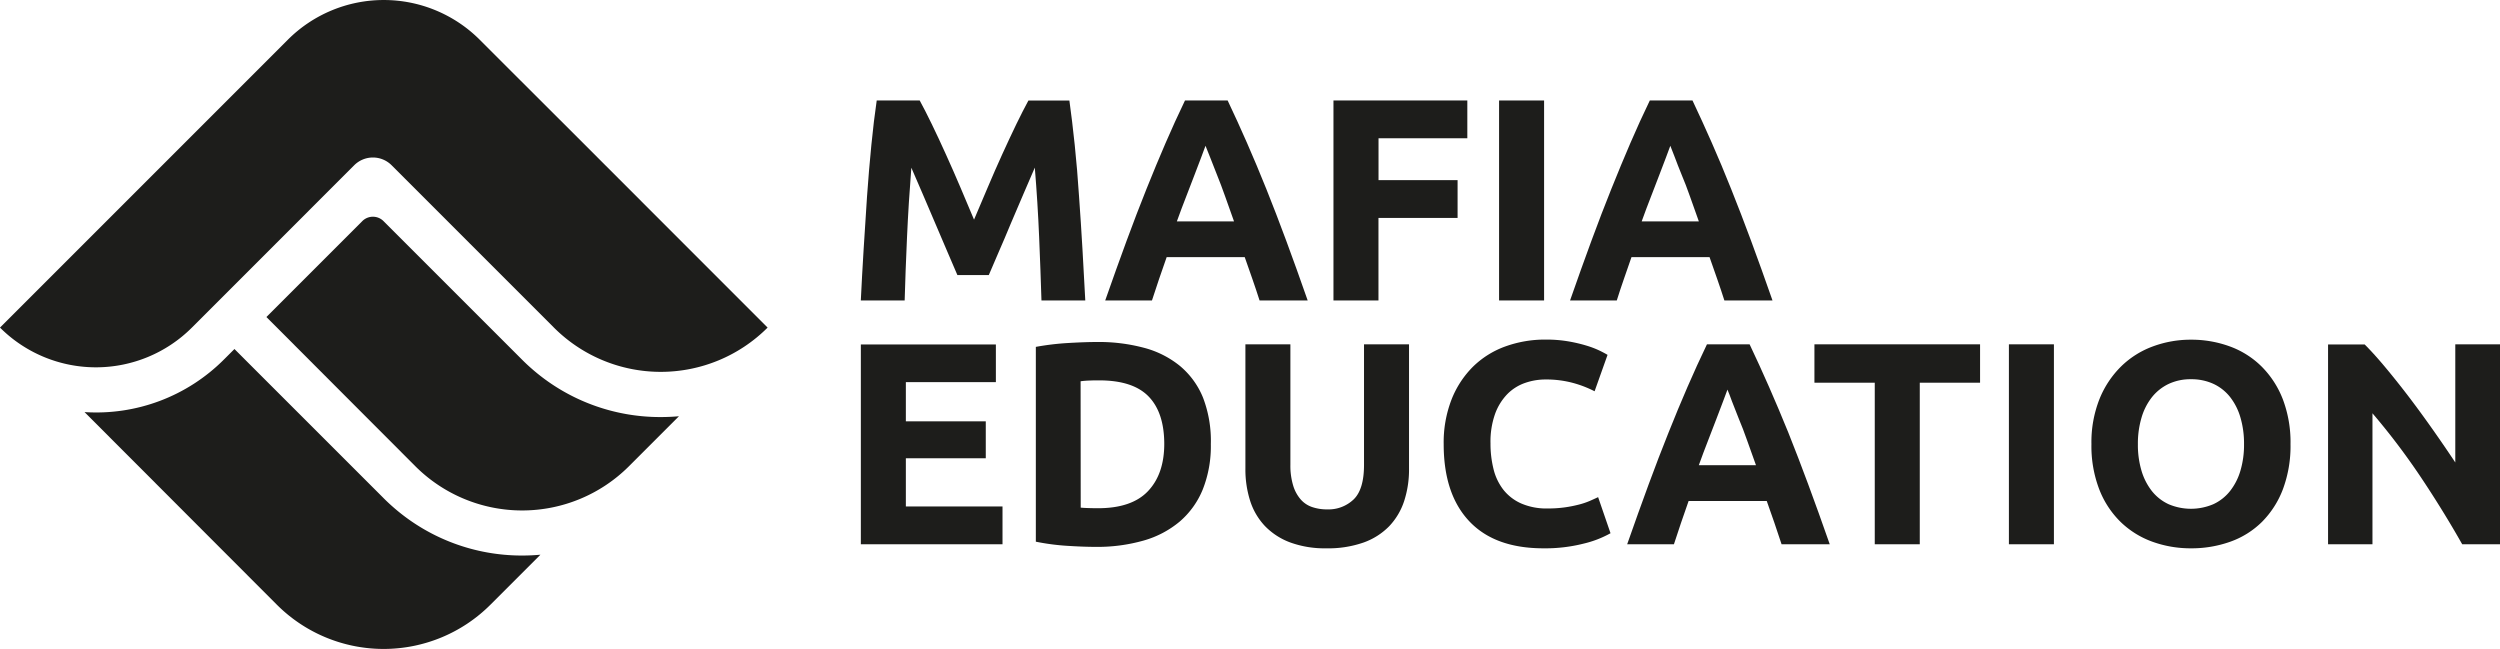 <svg xmlns="http://www.w3.org/2000/svg" viewBox="0 0 900.89 233.8"><path d="M244.66,150l-18,18a54.45,54.45,0,0,1-77,0L96,114.24l34.57-34.57a5.4,5.4,0,0,1,7.62,0l49.9,49.9q1.72,1.73,3.54,3.31a70.21,70.21,0,0,0,46.47,17.41C240.31,150.29,242.49,150.19,244.66,150Z" style="fill:#1d1d1b"/><path d="M208,49.41,184.4,25.85,172.87,14.32h0a48.91,48.91,0,0,0-69.15,0l-3.91,3.92L0,118.05H0a48.91,48.91,0,0,0,69.15,0l58.5-58.51a9.53,9.53,0,0,1,13.46,0l4.8,4.8,23.56,23.57,30.14,30.14a54.44,54.44,0,0,0,77,0h0Z" style="fill:#1d1d1b"/><path d="M194.75,199.89l-18,18a54.42,54.42,0,0,1-77,0L30.46,148.5a65,65,0,0,0,50.22-18.93l3.8-3.8,53.71,53.7c1.14,1.15,2.33,2.26,3.54,3.31a70.19,70.19,0,0,0,46.47,17.41C190.4,200.19,192.59,200.09,194.75,199.89Z" style="fill:#1d1d1b"/><path d="M331.42,36.21q1.88,3.43,4.33,8.47t5.1,10.92q2.67,5.88,5.27,12T351,79.15l4.9-11.54q2.59-6.13,5.26-12t5.11-10.92q2.44-5,4.33-8.47h14.76q1,7.17,1.93,16.06t1.55,18.51q.69,9.61,1.25,19.29t1,18.2H375.3q-.32-10.51-.84-22.88t-1.56-25q-1.87,4.37-4.17,9.67t-4.53,10.6Q362,86,359.87,90.85c-1.39,3.22-2.58,6-3.55,8.27H345q-1.47-3.44-3.55-8.27t-4.33-10.14c-1.49-3.53-3-7.07-4.53-10.6s-2.93-6.76-4.18-9.67q-1,12.57-1.56,25T326,108.27h-15.8q.41-8.53,1-18.2t1.24-19.29q.68-9.61,1.56-18.51t1.93-16.06Z" style="fill:#1d1d1b"/><path d="M453.89,108.27q-1.2-3.76-2.58-7.72t-2.76-7.88H420.41c-.91,2.63-1.83,5.26-2.74,7.9s-1.76,5.21-2.55,7.7H398.27q4.08-11.65,7.72-21.53t7.14-18.61q3.5-8.73,6.89-16.58t7-15.34h15.37q3.56,7.49,7,15.34t6.95,16.58q3.5,8.73,7.16,18.61t7.73,21.53ZM434.41,52.53c-.37,1-.9,2.48-1.59,4.28s-1.49,3.88-2.38,6.24-1.89,5-3,7.8-2.22,5.81-3.35,8.93h20.6q-1.65-4.69-3.2-9c-1-2.85-2-5.45-2.95-7.81l-2.45-6.24C435.4,55,434.84,53.56,434.41,52.53Z" style="fill:#1d1d1b"/><path d="M480.52,108.27V36.21h48.24V49.83h-32V64.91h28.49V78.53H496.74v29.74Z" style="fill:#1d1d1b"/><path d="M540.2,36.21h16.22v72.06H540.2Z" style="fill:#1d1d1b"/><path d="M621.39,108.27q-1.2-3.76-2.58-7.72t-2.76-7.88H587.91q-1.36,3.94-2.74,7.9t-2.55,7.7H565.78q4.07-11.65,7.71-21.53t7.15-18.61q3.5-8.73,6.88-16.58t7-15.34h15.38q3.54,7.49,7,15.34t6.94,16.58q3.5,8.73,7.16,18.61t7.73,21.53ZM601.91,52.53c-.37,1-.89,2.48-1.59,4.28s-1.49,3.88-2.38,6.24-1.89,5-3,7.8-2.22,5.81-3.35,8.93h20.6q-1.65-4.69-3.2-9c-1-2.85-2-5.45-3-7.81s-1.74-4.44-2.44-6.24S602.34,53.56,601.91,52.53Z" style="fill:#1d1d1b"/><path d="M310.21,196.13v-72h48.66V137.7H326.43v14.14h28.8v13.31h-28.8v17.36h34.83v13.62Z" style="fill:#1d1d1b"/><path d="M436.33,160.05a42.18,42.18,0,0,1-2.91,16.33,30.26,30.26,0,0,1-8.27,11.54,35.18,35.18,0,0,1-13,6.86,60.66,60.66,0,0,1-17.26,2.29q-4.36,0-10.19-.37a83.09,83.09,0,0,1-11.43-1.5V125a95.6,95.6,0,0,1,11.69-1.4q6.09-.36,10.45-.36a62.91,62.91,0,0,1,16.79,2.08,34.3,34.3,0,0,1,13,6.55,29.15,29.15,0,0,1,8.32,11.43A43.39,43.39,0,0,1,436.33,160.05Zm-46.89,22.88c.76.07,1.64.12,2.65.15s2.2.06,3.58.06q12.16,0,18-6.14t5.88-16.95q0-11.33-5.62-17.15t-17.78-5.83c-1.11,0-2.25,0-3.43.06a30.65,30.65,0,0,0-3.32.26Z" style="fill:#1d1d1b"/><path d="M478,197.59a36.33,36.33,0,0,1-13.1-2.13,24.51,24.51,0,0,1-9.1-5.93,23.71,23.71,0,0,1-5.3-9.05,37.25,37.25,0,0,1-1.71-11.59V124.08H465v43.46a24.69,24.69,0,0,0,1,7.43,13.57,13.57,0,0,0,2.71,5,9.53,9.53,0,0,0,4.16,2.76,16.36,16.36,0,0,0,5.35.83,13.1,13.1,0,0,0,9.62-3.64q3.69-3.63,3.69-12.37V124.08h16.22v44.81A36.64,36.64,0,0,1,506,180.54a23.92,23.92,0,0,1-5.4,9.09,24.3,24.3,0,0,1-9.26,5.88A38.47,38.47,0,0,1,478,197.59Z" style="fill:#1d1d1b"/><path d="M556.21,197.59q-17.57,0-26.77-9.78t-9.2-27.76a42.73,42.73,0,0,1,2.8-16,34.44,34.44,0,0,1,7.7-11.85,32.21,32.21,0,0,1,11.64-7.33,42.1,42.1,0,0,1,14.66-2.5,47,47,0,0,1,8.32.68,53.39,53.39,0,0,1,6.55,1.56,33.07,33.07,0,0,1,4.68,1.82c1.25.62,2.15,1.11,2.7,1.45L574.62,141a39.27,39.27,0,0,0-7.75-3,37,37,0,0,0-10-1.25,22.18,22.18,0,0,0-7.33,1.25,16.62,16.62,0,0,0-6.35,4,20.08,20.08,0,0,0-4.42,7.12,29.92,29.92,0,0,0-1.66,10.61,37.79,37.79,0,0,0,1.09,9.31,19.79,19.79,0,0,0,3.54,7.43,16.88,16.88,0,0,0,6.39,4.94,22.82,22.82,0,0,0,9.57,1.82,43.19,43.19,0,0,0,6.34-.42,45.52,45.52,0,0,0,5-1,26.58,26.58,0,0,0,3.85-1.3c1.11-.49,2.11-.94,3-1.36l4.47,13a37.42,37.42,0,0,1-9.67,3.74A56.21,56.21,0,0,1,556.21,197.59Z" style="fill:#1d1d1b"/><path d="M642,196.13q-1.2-3.75-2.58-7.71t-2.76-7.88H608.5c-.91,2.62-1.83,5.26-2.74,7.9s-1.76,5.21-2.55,7.69H586.36q4.08-11.64,7.72-21.52T601.22,156q3.49-8.75,6.89-16.59t7-15.33h15.37q3.56,7.49,7,15.33t7,16.59q3.49,8.73,7.15,18.61t7.73,21.52ZM622.5,140.4c-.37,1-.9,2.47-1.59,4.27s-1.49,3.89-2.38,6.25-1.89,5-3,7.79-2.22,5.82-3.35,8.93h20.6q-1.65-4.68-3.2-8.95c-1-2.85-2-5.45-3-7.82l-2.45-6.24C623.49,142.83,622.93,141.42,622.5,140.4Z" style="fill:#1d1d1b"/><path d="M713.53,124.08v13.83H691.8v58.22H675.58V137.91H653.84V124.08Z" style="fill:#1d1d1b"/><path d="M723.92,124.08h16.22v72.05H723.92Z" style="fill:#1d1d1b"/><path d="M825.4,160.05a44.44,44.44,0,0,1-2.75,16.27,33.45,33.45,0,0,1-7.54,11.75,30.92,30.92,0,0,1-11.39,7.13,41.44,41.44,0,0,1-14.19,2.39,40.41,40.41,0,0,1-13.93-2.39,32.05,32.05,0,0,1-11.44-7.13,33.2,33.2,0,0,1-7.69-11.75,43.59,43.59,0,0,1-2.81-16.27,42.22,42.22,0,0,1,2.91-16.27,34.69,34.69,0,0,1,7.85-11.8,32.2,32.2,0,0,1,11.44-7.17,39.13,39.13,0,0,1,13.67-2.4,40.14,40.14,0,0,1,13.93,2.4A31.6,31.6,0,0,1,814.9,132a33.94,33.94,0,0,1,7.7,11.8A43.63,43.63,0,0,1,825.4,160.05Zm-55,0a32.63,32.63,0,0,0,1.3,9.57,21.86,21.86,0,0,0,3.74,7.33,16.61,16.61,0,0,0,6,4.73,20.52,20.52,0,0,0,16.17,0,16.53,16.53,0,0,0,6-4.73,21.68,21.68,0,0,0,3.74-7.33,32.63,32.63,0,0,0,1.3-9.57,33.1,33.1,0,0,0-1.3-9.61,21.71,21.71,0,0,0-3.74-7.39,16.53,16.53,0,0,0-6-4.73,18.92,18.92,0,0,0-8.06-1.66,18.41,18.41,0,0,0-8.11,1.71,17.1,17.1,0,0,0-6,4.79,21.74,21.74,0,0,0-3.74,7.38A32.79,32.79,0,0,0,770.4,160.05Z" style="fill:#1d1d1b"/><path d="M887.27,196.13q-7-12.37-15.08-24.43a247.24,247.24,0,0,0-17.26-22.77v47.2h-16v-72h13.2q3.43,3.42,7.59,8.42t8.48,10.66q4.3,5.67,8.58,11.75t8,11.69V124.08h16.12v72.05Z" style="fill:#1d1d1b"/></svg>